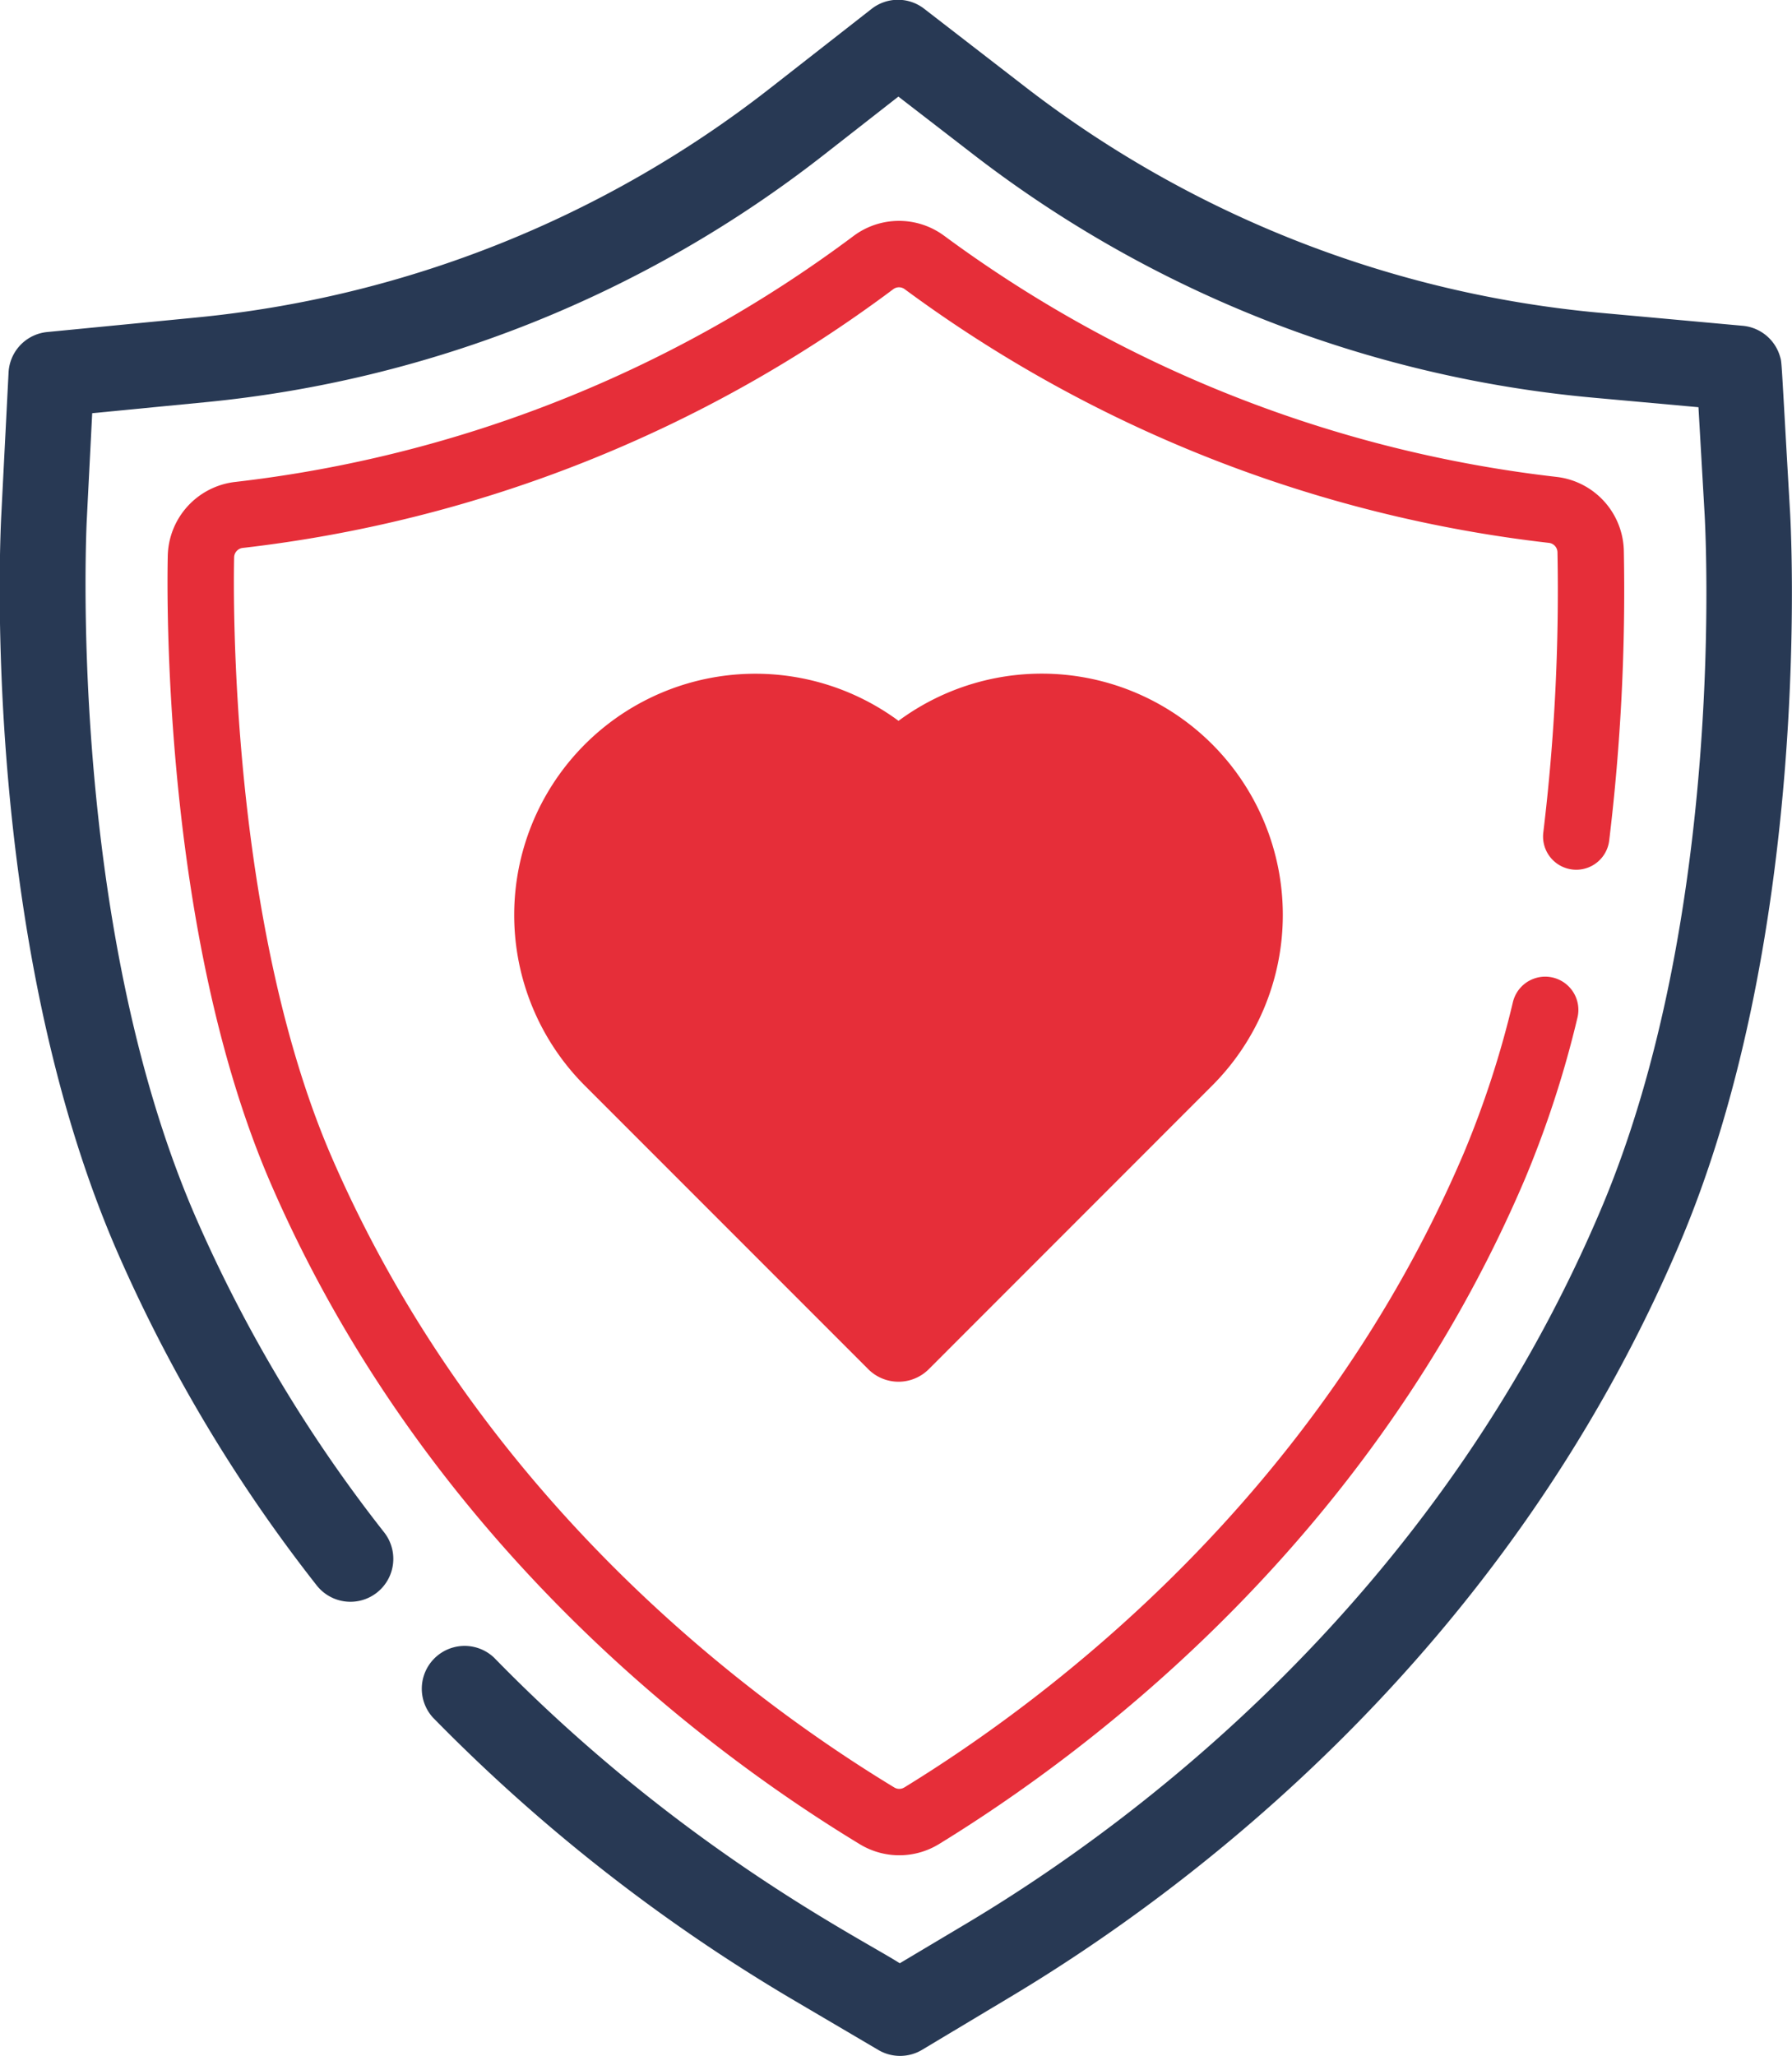 <svg id="escudo" xmlns="http://www.w3.org/2000/svg" width="95.23mm" height="109.21mm" viewBox="0 0 269.94 309.56">
  <g id="_45_Shield_durable_defence_security_weapon_durable" data-name="45, Shield, durable, defence, security, weapon, durable">
    <g>
      <path d="M304,222.54A36.31,36.31,0,0,0,256.74,219a36.33,36.33,0,0,0-47.25,54.93l42.6,42.6a6.45,6.45,0,0,0,9.21.09L304,273.91A36.35,36.35,0,0,0,304,222.54Z" transform="translate(-121.39 -110.47)" style="fill: #e62e39"/>
      <path d="M391,186.94c-1.34-23.14-1.18-21.77-1.47-22.78a6.46,6.46,0,0,0-5.61-4.64l-21.32-1.94a166.43,166.43,0,0,1-86.73-34l-15.26-11.79a6.44,6.44,0,0,0-7.91,0l-15.2,11.88A166.39,166.39,0,0,1,151,158.27l-22.5,2.19a6.45,6.45,0,0,0-5.82,6.09l-1.09,21.36c-.11,2-3.33,63.05,17.38,110.84a230.3,230.3,0,0,0,30.13,50.43,6.45,6.45,0,0,0,10.15-8,217.1,217.1,0,0,1-28.45-47.6c-19.42-44.81-16.37-104.37-16.33-105,.07-1.25-.23,4.42.81-15.9l17-1.65a179.29,179.29,0,0,0,93.19-37.23l11.25-8.79,11.3,8.72a179.33,179.33,0,0,0,93.44,36.62l15.78,1.43.91,15.83c.15,2.45,3.32,60.51-15.68,105.13C337.55,351.41,292,385.16,267,400.07l-10.07,6c-6.29-4-33.26-17.46-61.1-46a6.45,6.45,0,0,0-9.23,9,262.64,262.64,0,0,0,53.88,42.28l13.21,7.77a6.45,6.45,0,0,0,6.57,0l13.36-8c26.3-15.72,74.36-51.33,100.73-113.28C394.52,250.5,391.19,189.51,391,186.94Z" transform="translate(-121.39 -110.47)" style="fill: #283954"/>
      <path d="M358.83,236.42A308.54,308.54,0,0,0,361,193.51a6.45,6.45,0,0,0-5.71-6.27A197.12,197.12,0,0,1,260.66,150a6.44,6.44,0,0,0-7.7,0,197,197,0,0,1-95.58,38,6.46,6.46,0,0,0-5.72,6.26c-.12,5.6-.76,55.81,15.11,92.43,22.83,52.66,64.14,83.49,86.73,97.18a6.45,6.45,0,0,0,6.71,0c22.57-13.84,63.78-44.95,86.3-97.87a151.19,151.19,0,0,0,7.64-23.48" transform="translate(-121.39 -110.47)" style="fill: none;stroke: #e62e39;stroke-linecap: round;stroke-miterlimit: 10;stroke-width: 10px"/>
    </g>
  </g>
</svg>
